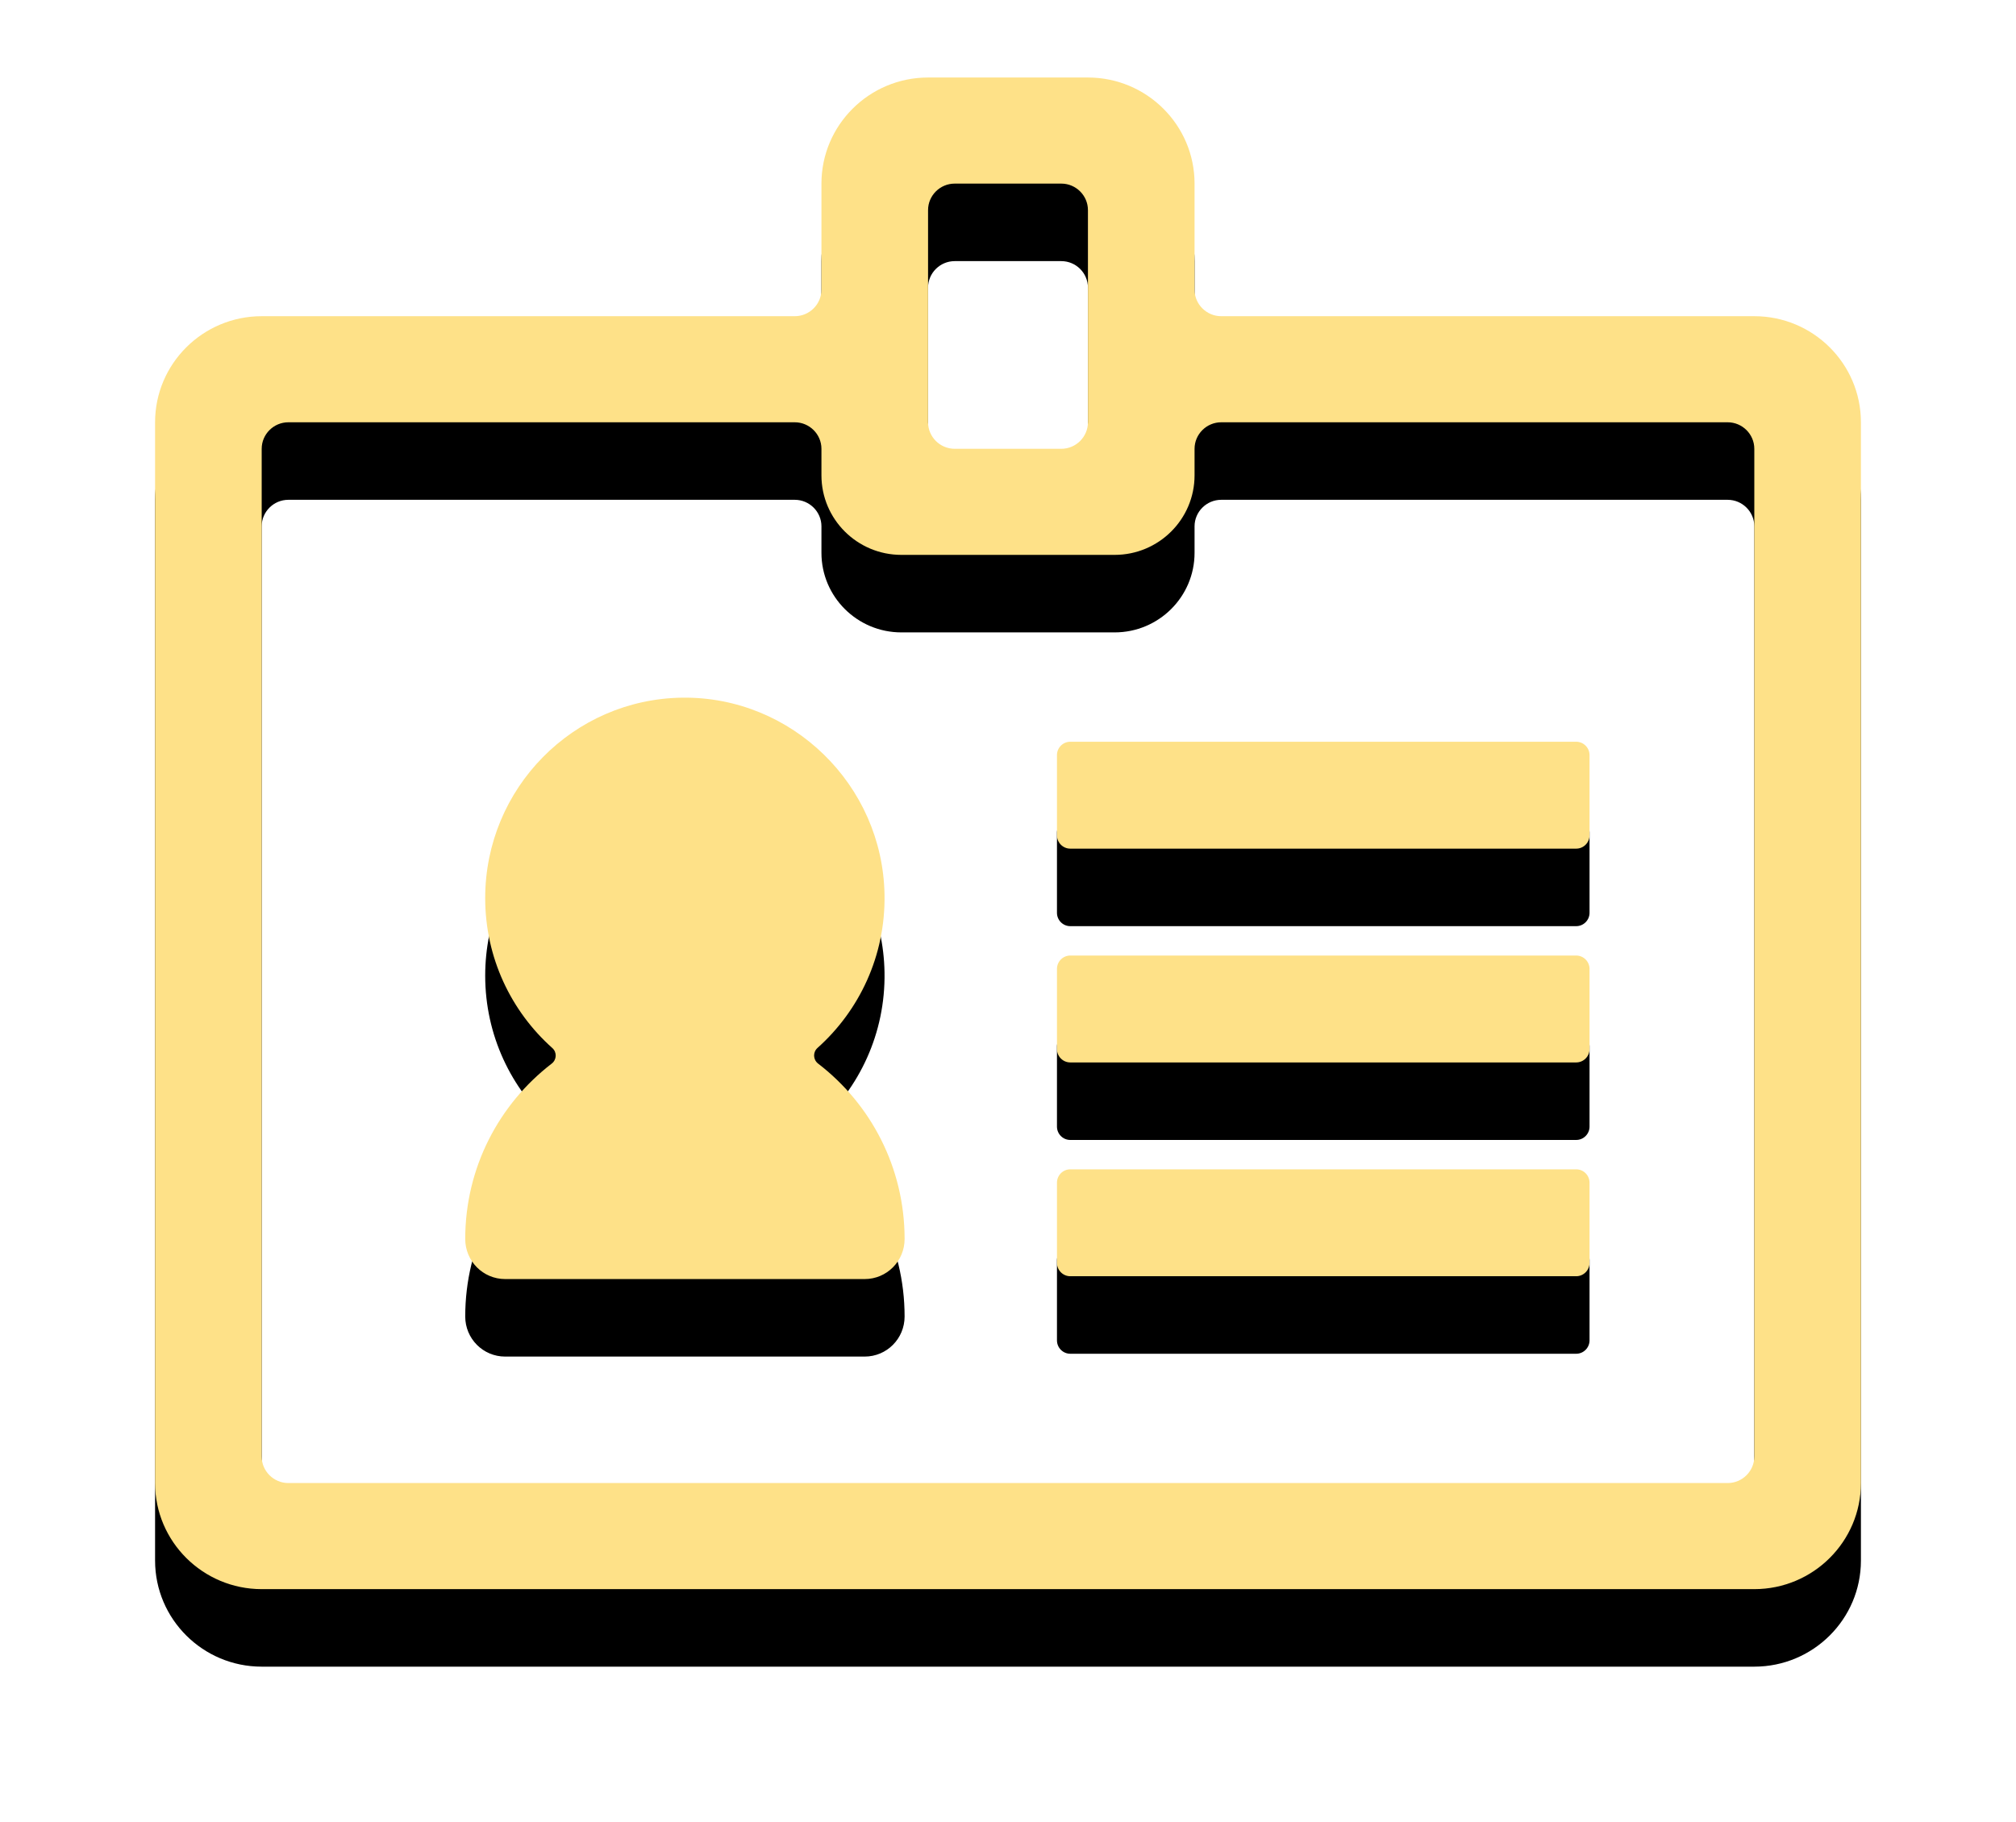 <?xml version="1.0" encoding="UTF-8"?>
<svg width="52px" height="47px" viewBox="0 0 52 47" version="1.1" xmlns="http://www.w3.org/2000/svg" xmlns:xlink="http://www.w3.org/1999/xlink">
    <title>证件,工作证,身份,员工,人员卡,工牌</title>
    <defs>
        <path d="M17.086,25.037 C18.165,24.074 18.841,22.658 18.815,21.088 C18.77,18.25 16.423,15.965 13.599,16 C10.785,16.036 8.515,18.337 8.515,21.172 C8.515,22.71 9.185,24.093 10.247,25.04 C10.37,25.15 10.36,25.341 10.231,25.441 C8.876,26.482 8,28.12 8,29.966 C8,30.538 8.46,31 9.03,31 L18.303,31 C18.873,31 19.333,30.538 19.333,29.966 C19.333,28.12 18.458,26.482 17.102,25.441 C16.97,25.338 16.964,25.147 17.086,25.037 L17.086,25.037 Z M36.657,19.895 L23.606,19.895 C23.417,19.895 23.263,19.74 23.263,19.551 L23.263,17.482 C23.263,17.293 23.417,17.137 23.606,17.137 L36.657,17.137 C36.845,17.137 37,17.293 37,17.482 L37,19.551 C37,19.74 36.845,19.895 36.657,19.895 Z M36.657,25.411 L23.606,25.411 C23.417,25.411 23.263,25.256 23.263,25.067 L23.263,22.998 C23.263,22.809 23.417,22.653 23.606,22.653 L36.657,22.653 C36.845,22.653 37,22.809 37,22.998 L37,25.067 C37,25.256 36.845,25.411 36.657,25.411 Z M36.657,30.927 L23.606,30.927 C23.417,30.927 23.263,30.772 23.263,30.582 L23.263,28.514 C23.263,28.324 23.417,28.169 23.606,28.169 L36.657,28.169 C36.845,28.169 37,28.324 37,28.514 L37,30.582 C37,30.772 36.845,30.927 36.657,30.927 Z" id="path-1"></path>
        <filter x="-24.1%" y="-33.3%" width="148.3%" height="193.3%" filterUnits="objectBoundingBox" id="filter-2">
            <feOffset dx="0" dy="2" in="SourceAlpha" result="shadowOffsetOuter1"></feOffset>
            <feGaussianBlur stdDeviation="2" in="shadowOffsetOuter1" result="shadowBlurOuter1"></feGaussianBlur>
            <feColorMatrix values="0 0 0 0 0.996   0 0 0 0 0.886   0 0 0 0 0.549  0 0 0 0.679 0" type="matrix" in="shadowBlurOuter1"></feColorMatrix>
        </filter>
        <path d="M26.812,5.474 L26.812,2.737 C26.812,1.227 25.579,0 24.062,0 L19.938,0 C18.421,0 17.188,1.227 17.188,2.737 L17.188,5.474 C17.188,5.85 16.878,6.158 16.5,6.158 L2.75,6.158 C1.233,6.158 0,7.385 0,8.895 L0,36.263 C0,37.773 1.233,39 2.75,39 L41.25,39 C42.767,39 44,37.773 44,36.263 L44,8.895 C44,7.385 42.767,6.158 41.25,6.158 L27.5,6.158 C27.122,6.158 26.812,5.85 26.812,5.474 Z M20.625,2.737 L23.375,2.737 C23.753,2.737 24.062,3.045 24.062,3.421 L24.062,8.895 C24.062,9.271 23.753,9.579 23.375,9.579 L20.625,9.579 C20.247,9.579 19.938,9.271 19.938,8.895 L19.938,3.421 C19.938,3.045 20.247,2.737 20.625,2.737 Z M40.562,36.263 L3.438,36.263 C3.059,36.263 2.75,35.955 2.75,35.579 L2.75,9.579 C2.75,9.203 3.059,8.895 3.438,8.895 L16.5,8.895 C16.878,8.895 17.188,9.203 17.188,9.579 L17.188,10.263 C17.188,11.396 18.111,12.316 19.25,12.316 L24.75,12.316 C25.889,12.316 26.812,11.396 26.812,10.263 L26.812,9.579 C26.812,9.203 27.122,8.895 27.5,8.895 L40.562,8.895 C40.941,8.895 41.25,9.203 41.25,9.579 L41.25,35.579 C41.25,35.955 40.941,36.263 40.562,36.263 Z" id="path-3"></path>
        <filter x="-15.9%" y="-12.8%" width="131.8%" height="135.9%" filterUnits="objectBoundingBox" id="filter-4">
            <feOffset dx="0" dy="2" in="SourceAlpha" result="shadowOffsetOuter1"></feOffset>
            <feGaussianBlur stdDeviation="2" in="shadowOffsetOuter1" result="shadowBlurOuter1"></feGaussianBlur>
            <feColorMatrix values="0 0 0 0 0.996   0 0 0 0 0.886   0 0 0 0 0.549  0 0 0 0.679 0" type="matrix" in="shadowBlurOuter1"></feColorMatrix>
        </filter>
    </defs>
    <g id="页面-1" stroke="none" stroke-width="1" fill="none" fill-rule="evenodd">
        <g id="情侣攒钱" transform="translate(-280, -422)" fill-rule="nonzero">
            <g id="证件,工作证,身份,员工,人员卡,工牌" transform="translate(284, 424)">
                <g id="形状">
                    <use fill="black" fill-opacity="1" filter="url(#filter-2)" xlink:href="#path-1"></use>
                    <use fill="#FEE188" xlink:href="#path-1"></use>
                </g>
                <g id="形状">
                    <use fill="black" fill-opacity="1" filter="url(#filter-4)" xlink:href="#path-3"></use>
                    <use fill="#FEE188" xlink:href="#path-3"></use>
                </g>
            </g>
        </g>
    </g>
</svg>